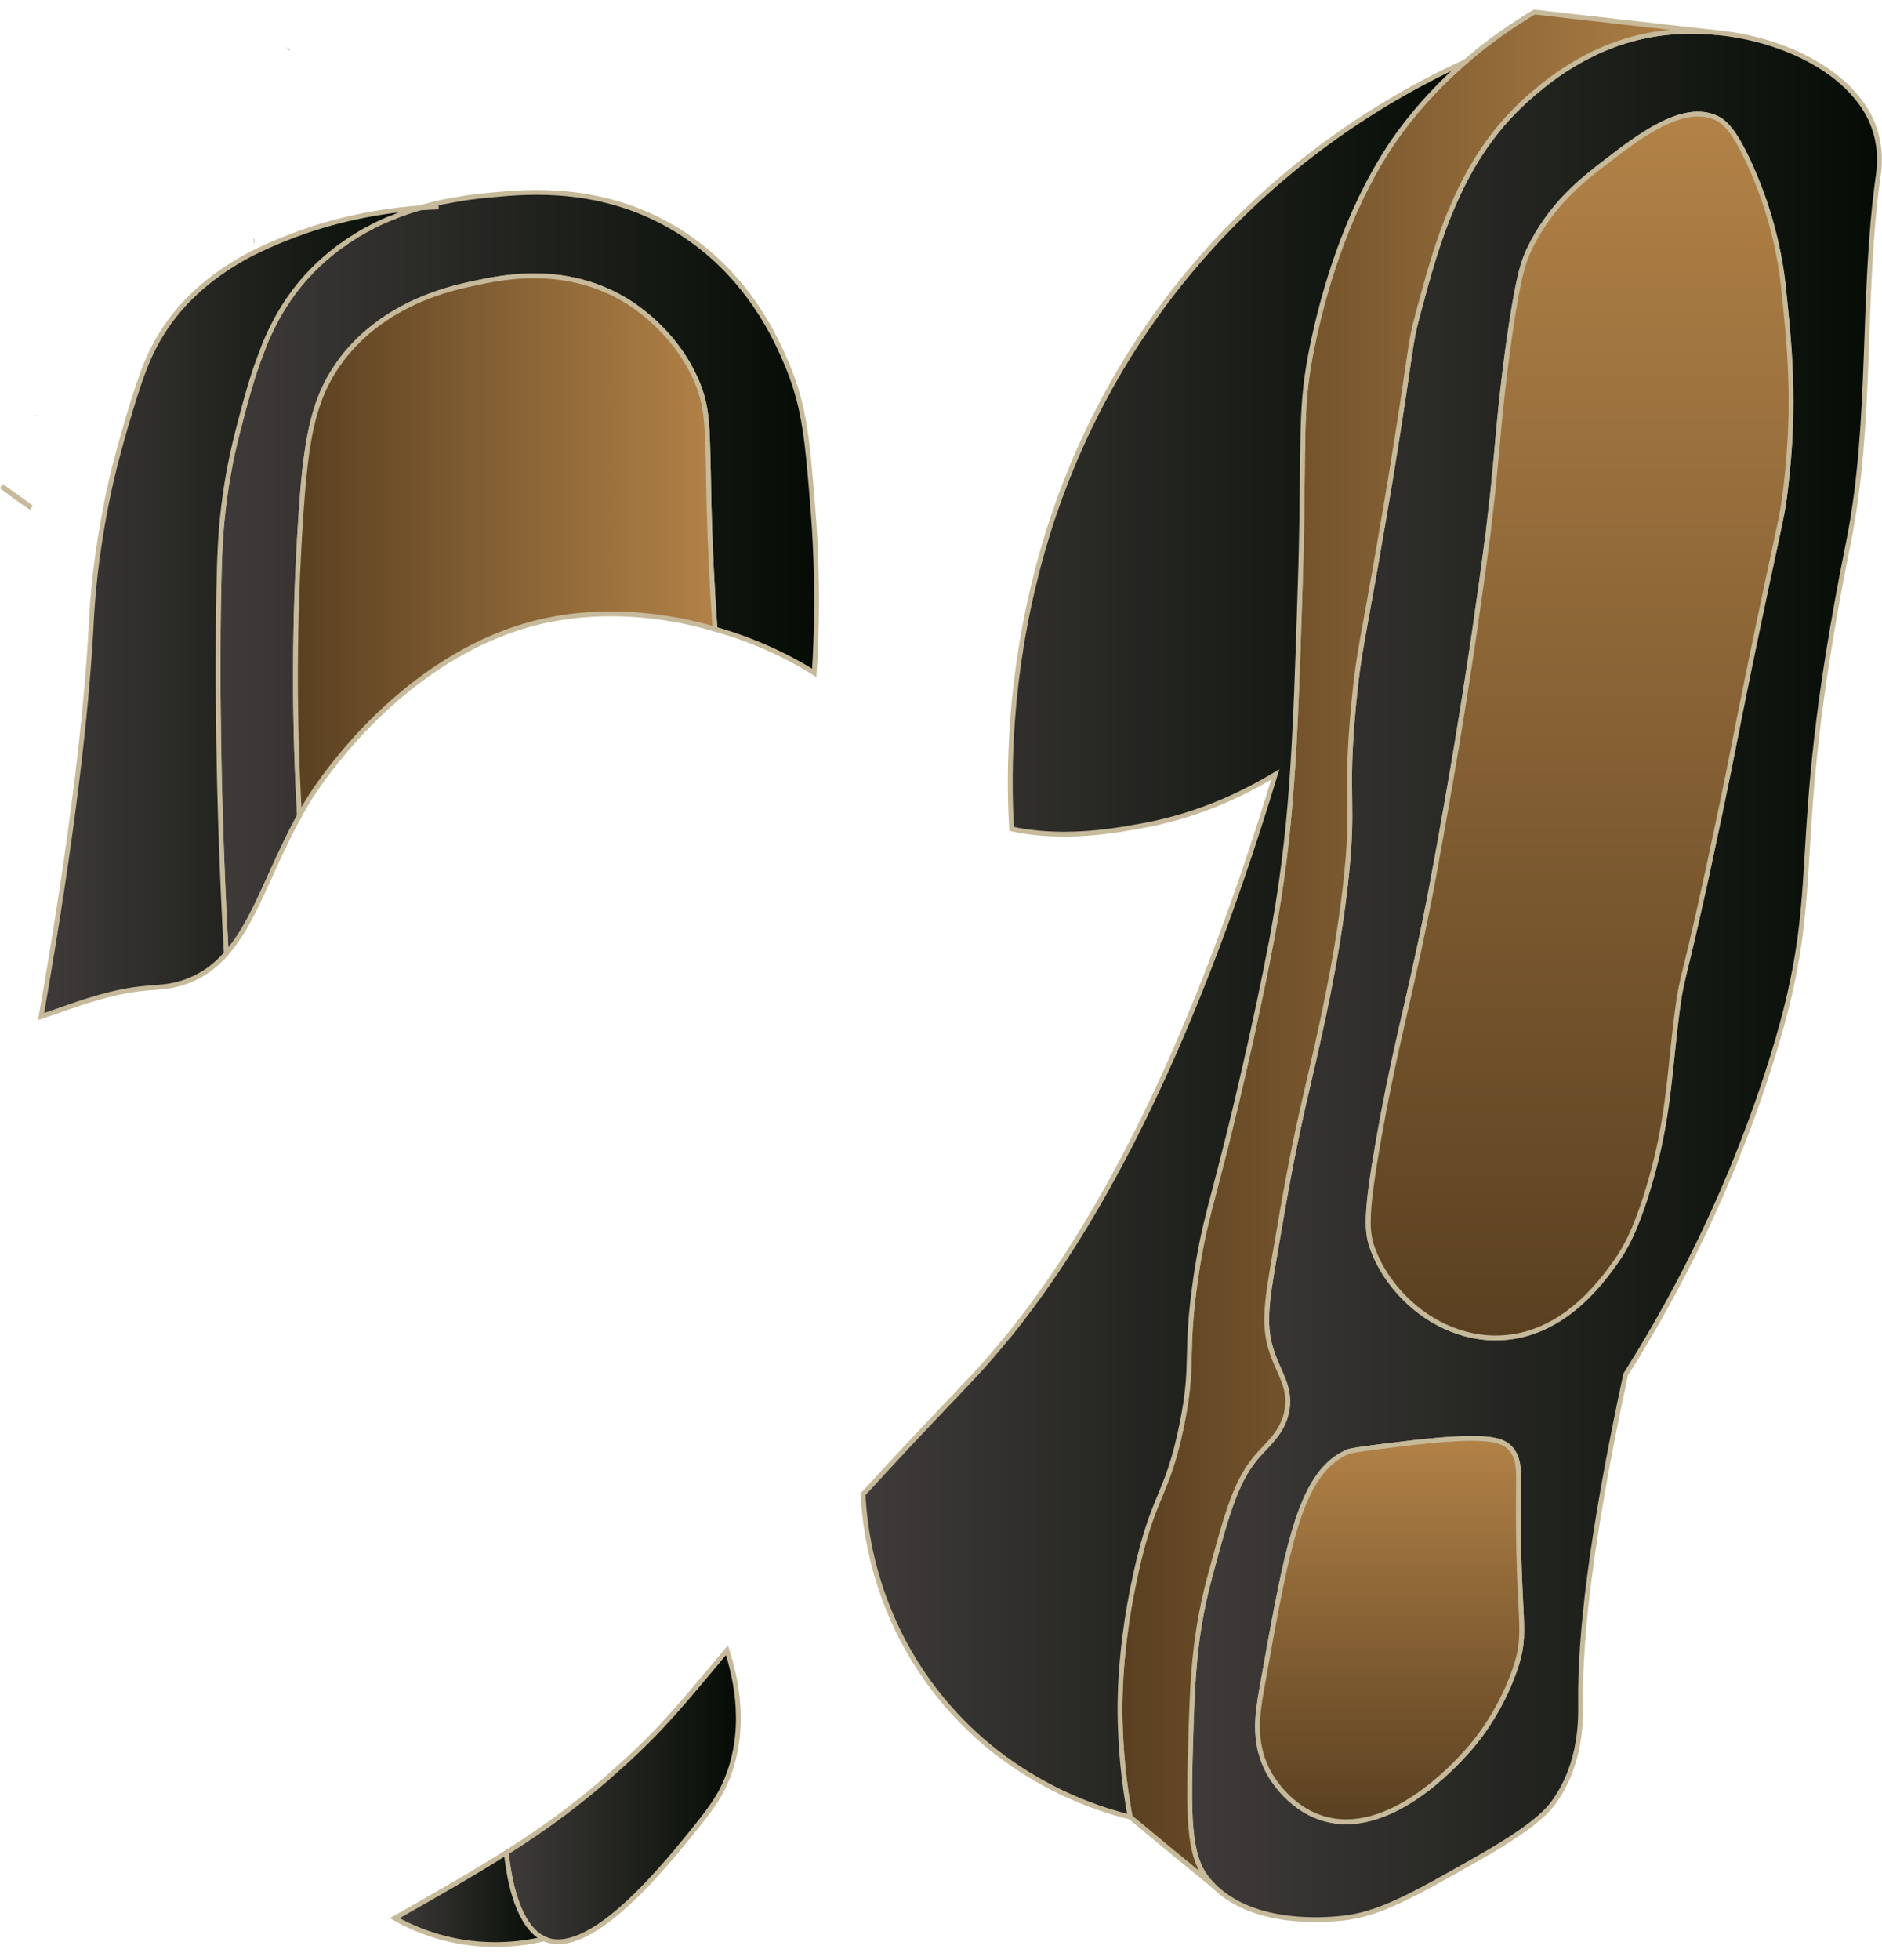 <svg xmlns="http://www.w3.org/2000/svg" width="73" height="76" viewBox="0 0 73 76" fill="none">
    <g clip-path="url(#clip0_1710_10573)">
        <path d="M31.583 26.093C30.417 25.36 29.101 24.785 27.733 24.396C27.621 22.841 27.546 21.256 27.501 19.626C27.494 19.38 27.494 19.133 27.486 18.894C27.486 18.744 27.479 18.602 27.479 18.468C27.434 16.419 27.434 15.739 27.008 14.752C26.141 12.771 24.504 11.784 24.182 11.597C21.857 10.244 19.465 10.753 18.366 10.992C17.551 11.164 15.129 11.68 13.44 13.698C13.185 14.005 12.976 14.319 12.789 14.64C12.034 15.986 11.832 17.585 11.668 20.015C11.571 21.48 11.489 23.215 11.466 25.203C11.444 27.117 11.481 29.27 11.616 31.625C11.444 31.939 11.279 32.253 11.13 32.567C10.913 33.008 10.711 33.449 10.517 33.875C9.971 35.086 9.485 36.177 8.775 36.977C8.618 34.151 8.438 29.853 8.461 25.248C8.461 24.179 8.476 23.095 8.506 22.011C8.536 21.032 8.603 19.103 9.231 16.688C9.515 15.589 9.784 14.565 10.165 13.608C10.277 13.287 10.419 12.973 10.576 12.659C10.958 11.896 11.444 11.171 12.109 10.491C12.415 10.177 12.737 9.9 13.058 9.654C13.141 9.586 13.223 9.527 13.313 9.474C13.425 9.385 13.537 9.31 13.649 9.243C13.813 9.138 13.978 9.033 14.142 8.944C14.18 8.921 14.225 8.899 14.262 8.884C14.404 8.802 14.546 8.727 14.688 8.659C14.89 8.57 15.084 8.48 15.279 8.413C15.443 8.338 15.608 8.278 15.772 8.226C15.944 8.166 16.116 8.114 16.288 8.061C16.422 8.024 16.564 7.987 16.692 7.949C16.938 7.882 17.177 7.83 17.402 7.792C17.544 7.762 17.686 7.74 17.82 7.718C17.925 7.695 18.037 7.68 18.134 7.665C18.299 7.643 18.456 7.628 18.598 7.605C18.8 7.583 18.987 7.568 19.144 7.553C20.452 7.433 23.39 7.149 26.283 8.936C29.026 10.633 30.125 13.175 30.552 14.199C31.015 15.32 31.217 16.329 31.359 17.735C31.359 17.757 31.366 17.78 31.366 17.81C31.426 18.415 31.486 19.103 31.546 19.903C31.74 22.489 31.68 24.628 31.583 26.093Z" fill="url(#paint0_linear_1710_10573)" stroke="#C6BA9B" stroke-width="0.187" stroke-miterlimit="10"/>
        <path d="M1.212 19.687C0.86 19.448 0.479 19.179 0.061 18.857C0.442 19.127 0.831 19.403 1.212 19.687Z" fill="url(#paint1_linear_1710_10573)" stroke="#C6BA9B" stroke-width="0.187" stroke-miterlimit="10"/>
        <path d="M16.29 8.062C16.118 8.107 15.946 8.16 15.774 8.227C15.61 8.279 15.445 8.339 15.281 8.414C15.086 8.481 14.892 8.571 14.69 8.661C14.548 8.728 14.406 8.803 14.264 8.885C14.227 8.9 14.182 8.922 14.144 8.945C13.98 9.034 13.816 9.139 13.651 9.244C13.539 9.311 13.427 9.386 13.315 9.475C13.225 9.528 13.143 9.588 13.06 9.655C12.739 9.902 12.418 10.178 12.111 10.492C11.446 11.172 10.96 11.898 10.579 12.66C10.421 12.974 10.28 13.288 10.167 13.61C9.786 14.566 9.517 15.591 9.233 16.689C8.605 19.104 8.538 21.033 8.508 22.012C8.478 23.096 8.463 24.18 8.463 25.249C8.44 29.854 8.62 34.153 8.777 36.978C8.321 37.502 7.768 37.898 7.05 38.122C6.101 38.414 5.697 38.152 3.835 38.675C3.208 38.855 2.684 39.042 2.243 39.199C2.004 39.281 1.795 39.356 1.593 39.423C2.871 32.127 3.357 27.484 3.529 24.389C3.551 23.889 3.604 22.902 3.783 21.564C3.918 20.592 4.12 19.425 4.434 18.147C4.561 17.646 4.703 17.123 4.86 16.585C5.338 14.97 5.645 13.961 6.243 12.982C7.11 11.561 8.381 10.559 9.749 9.842C10.175 9.625 10.638 9.423 11.124 9.229C12.993 8.489 14.772 8.175 16.29 8.062Z" fill="url(#paint2_linear_1710_10573)" stroke="#C6BA9B" stroke-width="0.187" stroke-miterlimit="10"/>
        <path d="M1.212 19.687C0.86 19.448 0.479 19.179 0.061 18.857C0.442 19.127 0.831 19.403 1.212 19.687Z" fill="url(#paint3_linear_1710_10573)" stroke="#C6BA9B" stroke-width="0.187" stroke-miterlimit="10"/>
        <path d="M11.176 1.872C11.176 1.872 11.169 1.887 11.161 1.895" stroke="#C6BA9B" stroke-width="0.187" stroke-miterlimit="10"/>
        <path d="M9.867 9.332H9.844" stroke="#C6BA9B" stroke-width="0.187" stroke-miterlimit="10"/>
        <path d="M1.405 16.121V16.113" stroke="#C6BA9B" stroke-width="0.187" stroke-miterlimit="10"/>
        <path d="M57.427 8.331H57.42" stroke="#C6BA9B" stroke-width="0.187" stroke-miterlimit="10"/>
        <path d="M72.694 4.952C72.522 4.458 72.238 4.01 71.871 3.606C70.698 2.305 68.672 1.468 66.601 1.266C65.853 1.191 65.106 1.199 64.388 1.296C61.876 1.64 60.202 3.015 59.484 3.621C57.997 4.877 57.055 6.357 56.382 7.919C55.769 9.302 55.38 10.76 54.999 12.181C54.648 13.474 54.812 13.212 53.922 18.654C53.78 19.492 53.661 20.217 53.548 20.845C52.861 24.867 52.704 25.233 52.509 27.296C52.143 31.116 52.577 30.967 52.173 34.443C51.829 37.389 51.231 39.953 50.678 42.33C50.14 44.655 49.9 46.008 49.437 48.729C49.108 50.62 49.003 51.458 49.347 52.467C49.624 53.267 50.05 53.79 49.93 54.627C49.811 55.457 49.242 55.943 48.854 56.369C47.964 57.334 47.62 58.59 46.94 61.101C46.574 62.455 46.402 63.613 46.312 64.772C46.245 65.579 46.222 66.379 46.193 67.246C46.103 70.371 46.065 71.949 46.858 72.898C46.925 72.98 47 73.062 47.075 73.13C47.09 73.145 47.097 73.16 47.112 73.167C48.682 74.692 51.381 74.453 52.008 74.393C53.459 74.259 54.745 73.534 57.324 72.068C59.559 70.797 60.052 70.199 60.314 69.826C61.361 68.323 61.316 66.633 61.308 65.923C61.293 63.486 61.682 59.688 63.058 53.297C64.605 50.852 66.833 46.89 68.537 41.665C71.019 34.069 69.128 33.808 71.692 21.069C72.641 16.382 72.193 11.515 72.858 6.783C72.888 6.566 72.993 5.811 72.694 4.952ZM58.737 64.817C58.124 66.529 57.167 67.628 56.913 67.912C56.427 68.45 53.862 71.291 51.313 70.513C49.915 70.087 49.228 68.779 49.16 68.637C48.607 67.538 48.772 66.462 48.936 65.534C49.16 64.286 49.355 63.172 49.549 62.193C50.222 58.732 50.85 56.885 52.315 56.287C52.375 56.265 52.547 56.235 52.846 56.19C53.167 56.145 53.631 56.085 54.251 56.011C57.668 55.584 58.273 55.816 58.587 56.167C58.923 56.534 58.909 57.012 58.901 57.618C58.841 63.097 59.312 63.187 58.737 64.817ZM69.255 18.961C69.113 20.18 69.061 20.052 67.872 25.801C67.184 29.158 67.266 28.889 66.713 31.535C65.263 38.45 65.27 37.546 65.046 39.258C64.717 41.829 64.725 43.623 63.805 46.486C63.424 47.645 63.11 48.318 62.639 48.976C62.101 49.724 60.546 51.899 57.989 51.884C56.412 51.877 55.021 51.039 54.117 49.94C53.743 49.484 53.444 48.983 53.257 48.475C52.995 47.795 52.95 47.152 53.474 44.162C53.997 41.201 54.446 39.542 54.969 37.127C55.425 35.041 55.694 33.531 56.135 31.034C56.673 27.984 57.025 25.599 57.189 24.5C57.413 22.946 57.563 21.877 57.69 20.86H57.697C57.765 20.262 57.832 19.679 57.907 19.021C58.109 17.032 58.161 15.963 58.46 13.698C58.684 12.039 58.856 11.119 58.998 10.558C59.11 10.117 59.208 9.901 59.29 9.714C60.127 7.934 61.413 6.948 62.28 6.282C63.573 5.288 65.255 3.995 66.541 4.563C66.818 4.682 67.222 4.952 67.872 6.394C68.246 7.217 68.515 8.002 68.702 8.682C69.023 9.841 69.12 10.7 69.15 10.932C69.412 13.399 69.651 15.649 69.255 18.961Z" fill="url(#paint4_linear_1710_10573)" stroke="#C6BA9B" stroke-width="0.187" stroke-miterlimit="10"/>
        <path d="M69.262 18.961C69.12 20.18 69.067 20.052 67.879 25.801C67.191 29.158 67.273 28.889 66.72 31.535C65.27 38.45 65.277 37.545 65.053 39.257C64.724 41.829 64.731 43.623 63.812 46.486C63.431 47.645 63.117 48.318 62.646 48.976C62.108 49.723 60.553 51.899 57.996 51.884C56.419 51.876 55.028 51.039 54.123 49.94C53.75 49.484 53.451 48.983 53.264 48.475C53.002 47.795 52.957 47.152 53.481 44.161C54.004 41.201 54.452 39.541 54.976 37.127C55.432 35.041 55.701 33.531 56.142 31.034C56.68 27.984 57.032 25.599 57.196 24.5C57.42 22.945 57.57 21.877 57.697 20.86H57.704C57.772 20.262 57.839 19.679 57.914 19.021C58.115 17.032 58.168 15.963 58.467 13.698C58.691 12.039 58.863 11.119 59.005 10.558C59.117 10.117 59.214 9.9 59.297 9.714C60.134 7.934 61.42 6.948 62.287 6.282C63.58 5.288 65.262 3.995 66.548 4.563C66.825 4.682 67.228 4.952 67.879 6.394C68.252 7.217 68.522 8.002 68.709 8.682C69.03 9.841 69.127 10.7 69.157 10.932C69.419 13.399 69.658 15.649 69.262 18.961Z" fill="url(#paint5_linear_1710_10573)" stroke="#C6BA9B" stroke-width="0.187" stroke-miterlimit="10"/>
        <path d="M58.735 64.817C58.122 66.529 57.166 67.628 56.911 67.912C56.425 68.45 53.861 71.291 51.312 70.513C49.914 70.087 49.226 68.779 49.159 68.637C48.606 67.538 48.77 66.462 48.935 65.535C49.159 64.286 49.353 63.172 49.548 62.193C50.221 58.732 50.849 56.885 52.314 56.287C52.374 56.265 52.546 56.235 52.845 56.19C53.166 56.145 53.63 56.085 54.25 56.011C57.666 55.584 58.272 55.816 58.586 56.168C58.922 56.534 58.907 57.012 58.9 57.618C58.84 63.098 59.311 63.187 58.735 64.817Z" fill="url(#paint6_linear_1710_10573)" stroke="#C6BA9B" stroke-width="0.187" stroke-miterlimit="10"/>
        <path d="M66.6 1.267C65.853 1.192 65.105 1.199 64.387 1.297C61.876 1.64 60.201 3.016 59.483 3.622C57.996 4.877 57.054 6.358 56.381 7.92C55.768 9.303 55.379 10.761 54.998 12.181C54.647 13.475 54.811 13.213 53.921 18.655C53.779 19.492 53.66 20.218 53.548 20.846C52.86 24.867 52.703 25.234 52.508 27.297C52.142 31.117 52.576 30.968 52.172 34.444C51.828 37.389 51.23 39.953 50.677 42.331C50.139 44.656 49.9 46.009 49.436 48.73C49.107 50.621 49.002 51.458 49.346 52.468C49.623 53.267 50.049 53.791 49.929 54.628C49.81 55.458 49.242 55.944 48.853 56.37C47.963 57.334 47.619 58.59 46.939 61.102C46.573 62.455 46.401 63.614 46.311 64.773C46.244 65.58 46.221 66.38 46.192 67.247C46.102 70.372 46.065 71.949 46.857 72.899C46.924 72.981 46.999 73.063 47.074 73.13C45.997 72.248 44.913 71.359 43.837 70.462C43.68 69.617 43.5 68.413 43.456 66.97C43.441 66.656 43.433 66.103 43.463 65.356C43.515 64.264 43.665 62.769 44.061 60.99C44.749 57.88 45.265 58.059 45.833 55.286C46.341 52.804 45.93 52.662 46.386 49.53C46.707 47.347 47.021 46.681 47.881 43.108C47.881 43.108 48.741 39.557 49.324 36.462C50.124 32.209 50.236 28.957 50.43 22.782C50.468 21.69 50.483 20.763 50.498 19.971C50.55 16.345 50.468 15.373 50.983 13.041C51.499 10.709 52.187 8.922 52.815 7.621C53.48 6.253 54.071 5.438 54.303 5.117C55.117 4.018 55.992 3.121 56.83 2.396C56.837 2.388 56.844 2.381 56.852 2.381C57.846 1.521 58.781 0.908 59.513 0.467C61.876 0.736 64.238 1.005 66.6 1.267Z" fill="url(#paint7_linear_1710_10573)" stroke="#C6BA9B" stroke-width="0.187" stroke-miterlimit="10"/>
        <path d="M56.83 2.396C55.992 3.121 55.118 4.018 54.303 5.117C54.071 5.438 53.48 6.253 52.815 7.621C52.187 8.922 51.499 10.709 50.984 13.041C50.468 15.373 50.55 16.345 50.498 19.971C50.483 20.763 50.468 21.69 50.43 22.782C50.236 28.957 50.124 32.209 49.324 36.462C48.741 39.557 47.881 43.108 47.881 43.108C47.022 46.681 46.708 47.347 46.386 49.53C45.93 52.662 46.341 52.804 45.833 55.286C45.265 58.059 44.749 57.88 44.061 60.99C43.665 62.769 43.515 64.264 43.463 65.356C43.433 66.103 43.441 66.656 43.456 66.97C43.501 68.413 43.68 69.617 43.837 70.462C42.723 70.192 38.993 69.138 36.227 65.505C33.864 62.403 33.535 59.173 33.476 57.947C33.692 57.715 33.894 57.491 34.096 57.275C34.186 57.177 34.261 57.088 34.343 57.005C36.002 55.204 37.161 54.023 37.834 53.297C38.238 52.856 38.664 52.37 39.09 51.84C39.105 51.84 39.112 51.817 39.12 51.81C42.275 47.915 46.02 41.419 49.466 30.033C48.644 30.526 47.866 30.908 47.141 31.199C45.99 31.663 44.988 31.902 44.263 32.029C43.53 32.164 42.469 32.35 41.265 32.35C41.086 32.35 40.906 32.343 40.719 32.336C40.54 32.328 40.353 32.313 40.166 32.291C39.86 32.261 39.553 32.216 39.239 32.141C39.15 30.616 39.045 27.035 40.092 22.692C40.301 21.817 40.555 20.913 40.869 19.986C41.452 18.266 42.23 16.48 43.254 14.693C43.859 13.632 44.562 12.57 45.362 11.516C49.346 6.298 54.131 3.636 56.83 2.396Z" fill="url(#paint8_linear_1710_10573)" stroke="#C6BA9B" stroke-width="0.187" stroke-miterlimit="10"/>
        <path d="M27.734 24.396C25.581 23.768 23.294 23.619 21.223 24.052C20.58 24.187 19.974 24.374 19.391 24.605C16.977 25.562 15.085 27.229 13.822 28.612C12.768 29.771 12.155 30.728 12.028 30.922C11.886 31.154 11.744 31.393 11.617 31.625C11.482 29.27 11.445 27.117 11.467 25.203C11.489 23.215 11.572 21.481 11.669 20.015C11.833 17.586 12.035 15.986 12.79 14.64C12.977 14.319 13.186 14.005 13.441 13.698C15.13 11.68 17.552 11.164 18.367 10.992C19.466 10.753 21.858 10.245 24.183 11.598C24.505 11.785 26.142 12.771 27.009 14.752C27.435 15.739 27.435 16.419 27.48 18.468C27.48 18.602 27.487 18.744 27.487 18.894C27.495 19.133 27.495 19.38 27.502 19.627C27.547 21.256 27.622 22.841 27.734 24.396Z" fill="url(#paint9_linear_1710_10573)" stroke="#C6BA9B" stroke-width="0.187" stroke-miterlimit="10"/>
        <path d="M17.014 8.025C16.782 8.033 16.536 8.048 16.289 8.063" stroke="#C6BA9B" stroke-width="0.187" stroke-miterlimit="10"/>
        <path d="M28.085 69.244C27.958 69.513 27.749 69.917 27.091 70.739C25.85 72.287 22.987 75.868 21.193 75.225C21.17 75.217 21.148 75.202 21.11 75.187C20.759 75.038 19.914 74.44 19.638 71.846C21.245 70.829 22.605 69.827 24.101 68.466C25.745 66.979 26.493 66.022 28.197 63.996C28.526 65.013 29.057 67.151 28.085 69.244Z" fill="url(#paint10_linear_1710_10573)" stroke="#C6BA9B" stroke-width="0.187" stroke-miterlimit="10"/>
        <path d="M21.111 75.185C20.236 75.395 18.726 75.597 16.999 75.096C16.334 74.901 15.773 74.647 15.31 74.385C17.014 73.421 18.397 72.629 19.638 71.844C19.915 74.438 20.759 75.036 21.111 75.185Z" fill="url(#paint11_linear_1710_10573)" stroke="#C6BA9B" stroke-width="0.187" stroke-miterlimit="10"/>
    </g>
    <defs>
        <linearGradient id="paint0_linear_1710_10573" x1="8.461" y1="22.22" x2="31.68" y2="22.22" gradientUnits="userSpaceOnUse">
            <stop stop-color="#3F3B3A"/>
            <stop offset="1" stop-color="#050C05"/>
        </linearGradient>
        <linearGradient id="paint1_linear_1710_10573" x1="0.061" y1="19.269" x2="1.212" y2="19.269" gradientUnits="userSpaceOnUse">
            <stop stop-color="#3F3B3A"/>
            <stop offset="1" stop-color="#050C05"/>
        </linearGradient>
        <linearGradient id="paint2_linear_1710_10573" x1="1.593" y1="23.739" x2="16.29" y2="23.739" gradientUnits="userSpaceOnUse">
            <stop stop-color="#3F3B3A"/>
            <stop offset="1" stop-color="#050C05"/>
        </linearGradient>
        <linearGradient id="paint3_linear_1710_10573" x1="0.061" y1="19.269" x2="1.212" y2="19.269" gradientUnits="userSpaceOnUse">
            <stop stop-color="#262F2D"/>
            <stop offset="0.53" stop-color="#5A4021"/>
            <stop offset="1" stop-color="#6E5E32"/>
        </linearGradient>
        <linearGradient id="paint4_linear_1710_10573" x1="46.148" y1="37.83" x2="72.903" y2="37.83" gradientUnits="userSpaceOnUse">
            <stop stop-color="#3F3B3A"/>
            <stop offset="1" stop-color="#050C05"/>
        </linearGradient>
        <linearGradient id="paint5_linear_1710_10573" x1="61.27" y1="51.884" x2="61.27" y2="4.421" gradientUnits="userSpaceOnUse">
            <stop stop-color="#5A4021"/>
            <stop offset="1" stop-color="#B28247"/>
        </linearGradient>
        <linearGradient id="paint6_linear_1710_10573" x1="53.906" y1="70.648" x2="53.906" y2="55.779" gradientUnits="userSpaceOnUse">
            <stop stop-color="#5A4021"/>
            <stop offset="1" stop-color="#B28247"/>
        </linearGradient>
        <linearGradient id="paint7_linear_1710_10573" x1="43.448" y1="36.799" x2="66.6" y2="36.799" gradientUnits="userSpaceOnUse">
            <stop stop-color="#5A4021"/>
            <stop offset="1" stop-color="#B28247"/>
        </linearGradient>
        <linearGradient id="paint8_linear_1710_10573" x1="33.476" y1="36.425" x2="56.83" y2="36.425" gradientUnits="userSpaceOnUse">
            <stop stop-color="#3F3B3A"/>
            <stop offset="1" stop-color="#050C05"/>
        </linearGradient>
        <linearGradient id="paint9_linear_1710_10573" x1="11.467" y1="21.159" x2="27.734" y2="21.159" gradientUnits="userSpaceOnUse">
            <stop stop-color="#5A4021"/>
            <stop offset="1" stop-color="#B28247"/>
        </linearGradient>
        <linearGradient id="paint10_linear_1710_10573" x1="19.638" y1="69.648" x2="28.646" y2="69.648" gradientUnits="userSpaceOnUse">
            <stop stop-color="#3F3B3A"/>
            <stop offset="1" stop-color="#050C05"/>
        </linearGradient>
        <linearGradient id="paint11_linear_1710_10573" x1="15.31" y1="73.623" x2="21.111" y2="73.623" gradientUnits="userSpaceOnUse">
            <stop stop-color="#3F3B3A"/>
            <stop offset="1" stop-color="#050C05"/>
        </linearGradient>
        <clipPath id="clip0_1710_10573">
            <rect width="73" height="75.131" fill="white" transform="translate(0 0.369)"/>
        </clipPath>
    </defs>
</svg>
